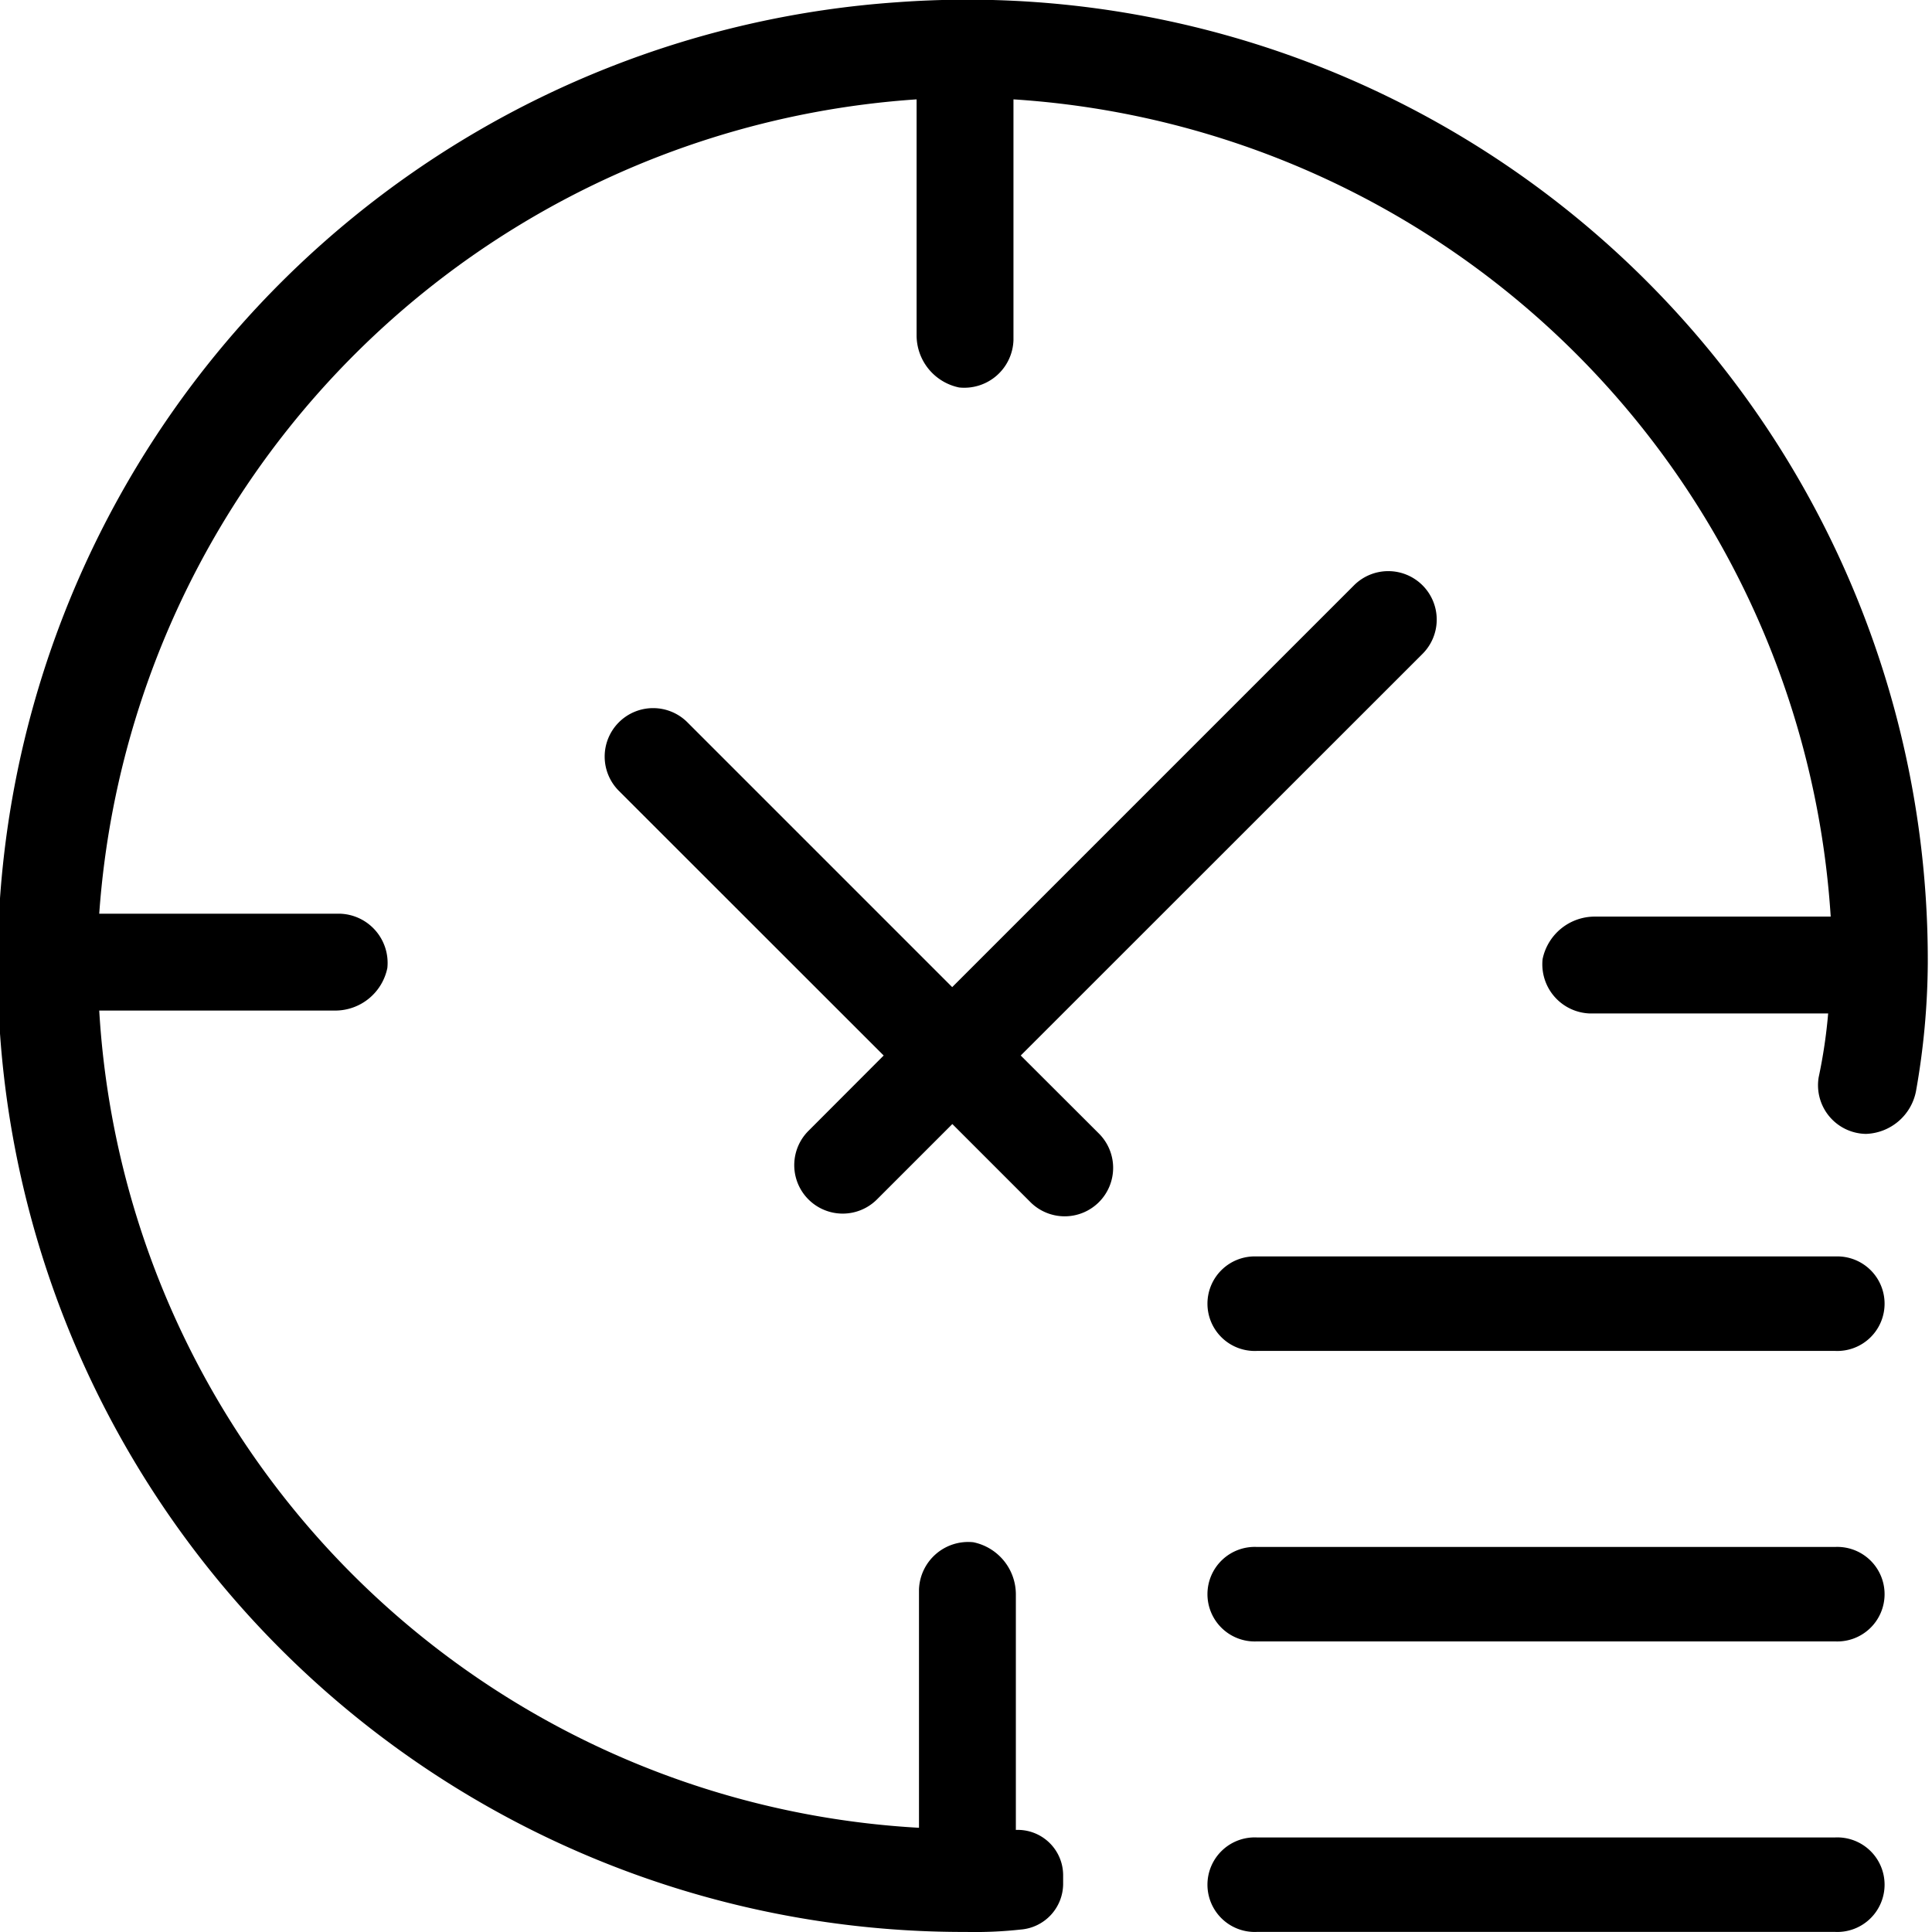 <svg xmlns="http://www.w3.org/2000/svg" xmlns:xlink="http://www.w3.org/1999/xlink" viewBox="0 0 72 72">
  <defs>
    <clipPath id="clip-path">
      <rect id="矩形_4" data-name="矩形 4" class="cls-1" width="71.832" height="72"/>
    </clipPath>
    <clipPath id="clip-When">
      <rect width="72" height="72"/>
    </clipPath>
  </defs>
  <g id="When" class="cls-2">
    <g id="WHEN_1" data-name="WHEN – 1" class="cls-3">
      <path id="时间" class="cls-1" d="M108.2,79.888H86.635a1.762,1.762,0,1,0,0,3.521H108.2a1.762,1.762,0,1,0,0-3.521Zm0,10.826H86.635a1.762,1.762,0,1,0,0,3.521H108.2a1.762,1.762,0,1,0,0-3.521Zm0,10.826H86.635a1.762,1.762,0,1,0,0,3.521H108.2a1.762,1.762,0,1,0,0-3.521ZM77.842,72.4,92.806,57.441a1.806,1.806,0,1,0-2.554-2.554L75.288,69.851l-9.859-9.859a1.806,1.806,0,1,0-2.554,2.554L72.734,72.4l-2.813,2.818a1.806,1.806,0,0,0,2.554,2.554l2.818-2.818,2.9,2.9a1.806,1.806,0,1,0,2.554-2.554ZM73.258,33.146a36,36,0,0,0,2.554,71.916,15.587,15.587,0,0,0,2.026-.089,1.716,1.716,0,0,0,1.584-1.68v-.353a1.692,1.692,0,0,0-1.762-1.68V92.476a1.985,1.985,0,0,0-1.584-1.937A1.834,1.834,0,0,0,74.05,92.3v8.88A32.414,32.414,0,0,1,43.5,70.725h8.8a1.985,1.985,0,0,0,1.937-1.584,1.834,1.834,0,0,0-1.762-2.026H43.5A32.741,32.741,0,0,1,73.961,36.767v8.8a1.985,1.985,0,0,0,1.584,1.937,1.834,1.834,0,0,0,2.026-1.762V36.767a32.611,32.611,0,0,1,30.456,30.456h-8.8a1.985,1.985,0,0,0-1.937,1.584,1.834,1.834,0,0,0,1.762,2.026h8.88a19.26,19.26,0,0,1-.353,2.376,1.814,1.814,0,0,0,1.762,2.112,1.966,1.966,0,0,0,1.865-1.594,28.077,28.077,0,0,0,.439-4.754A35.794,35.794,0,0,0,73.258,33.146Z" transform="translate(-39.802 -33.064)"/>
    </g>
  </g>
</svg>
